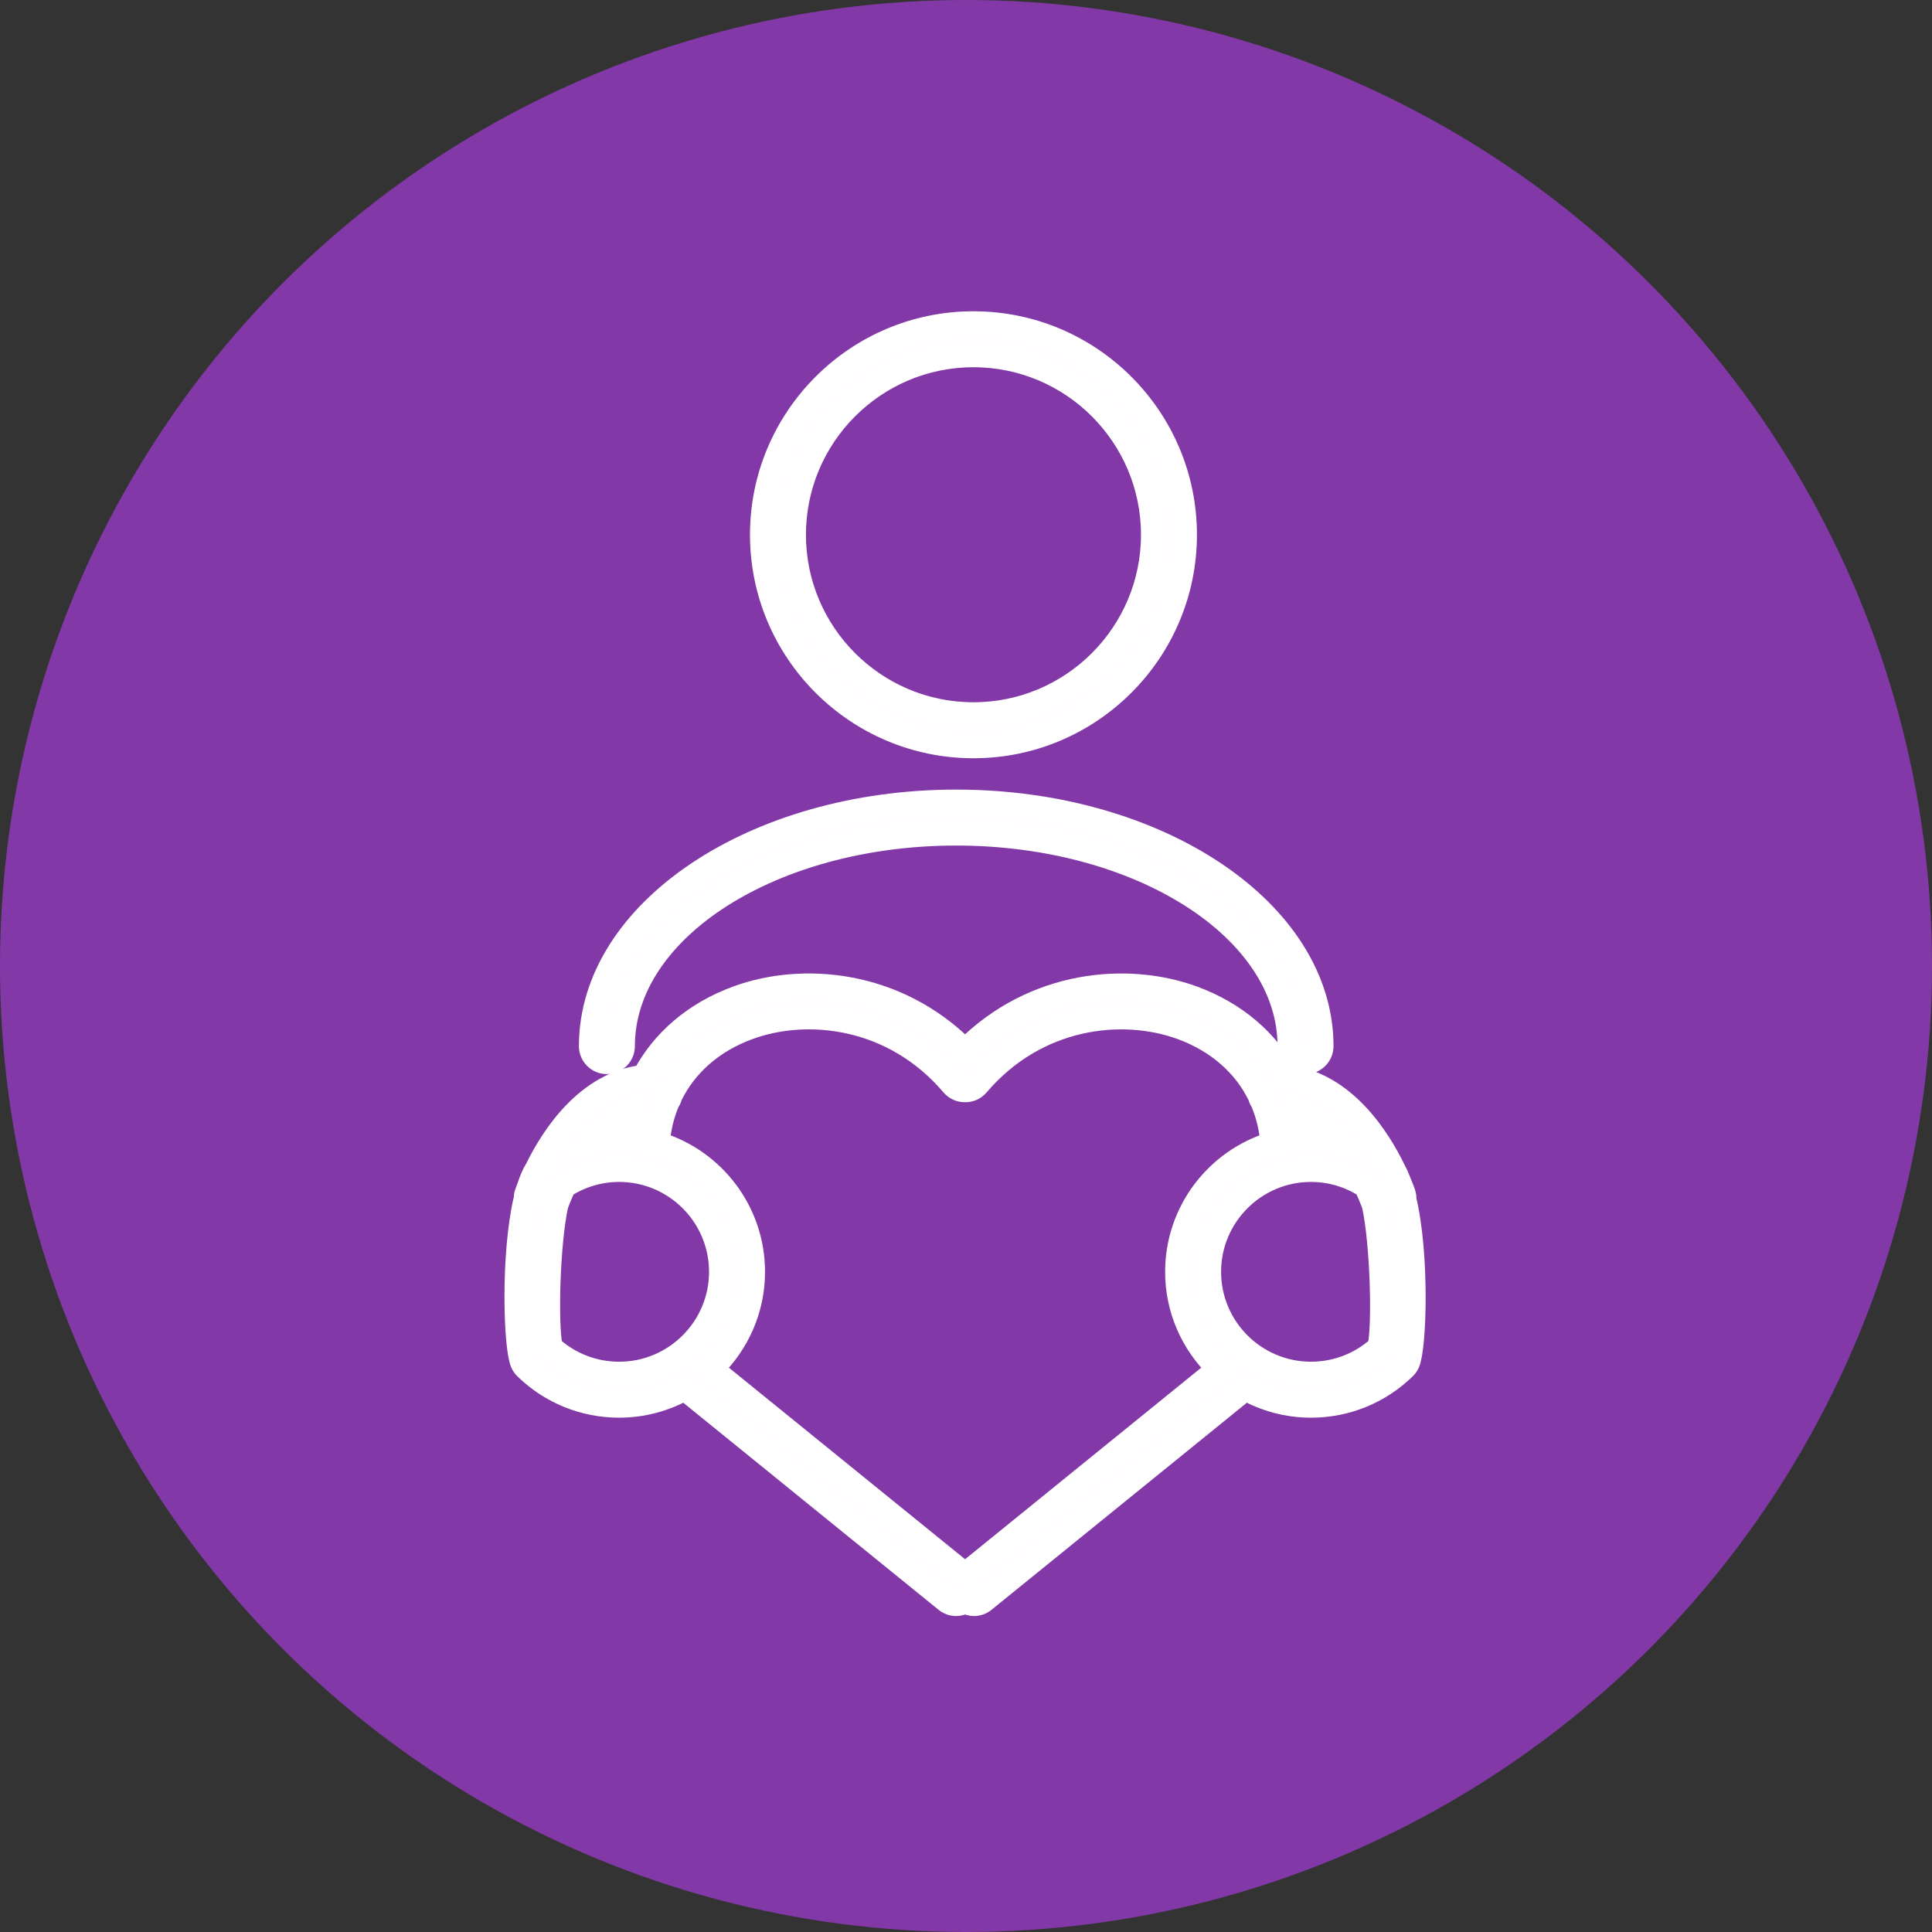 <?xml version="1.0" encoding="UTF-8"?>
<svg width="90px" height="90px" viewBox="0 0 90 90" version="1.1" xmlns="http://www.w3.org/2000/svg" xmlns:xlink="http://www.w3.org/1999/xlink">
    <rect x="0" y="0" width="90" height="90" fill="#333333" stroke="none"/>
    <!-- Generator: Sketch 61 (89581) - https://sketch.com -->
    <title>icon-PartnerViolence</title>
    <desc>Created with Sketch.</desc>
    <g id="02-PAGES" stroke="none" stroke-width="1" fill="none" fill-rule="evenodd">
        <g id="03-ACS-PROD-Pages-TypesOfSupport-1" transform="translate(-138, -1102)">
            <g id="Body">
                <g id="7" transform="translate(48, 1072)">
                    <g id="icon-PartnerViolence" transform="translate(90, 30)">
                        <circle id="Oval-7" fill="#8239A7" cx="45" cy="45" r="45"></circle>
                        <g id="ill-HealingPartnerViolence" transform="translate(24, 15)" fill="#FEFDFF" stroke="#FFFFFF">
                            <path d="M21.347,1.607 C16.769,1.607 13.044,5.332 13.044,9.911 C13.044,14.49 16.769,18.214 21.347,18.214 C25.926,18.214 29.651,14.49 29.651,9.911 C29.651,5.332 25.926,1.607 21.347,1.607 M21.347,19.822 C15.883,19.822 11.437,15.376 11.437,9.911 C11.437,4.446 15.883,0 21.347,0 C26.812,0 31.258,4.446 31.258,9.911 C31.258,15.376 26.812,19.822 21.347,19.822" id="Fill-1"></path>
                            <path d="M20.544,22.282 C11.128,22.282 3.468,27.419 3.468,33.733 C3.468,34.176 3.827,34.536 4.271,34.536 C4.716,34.536 5.075,34.176 5.075,33.733 C5.075,28.305 12.014,23.889 20.544,23.889 C29.073,23.889 36.013,28.305 36.013,33.733 C36.013,34.176 36.372,34.536 36.816,34.536 C37.26,34.536 37.62,34.176 37.62,33.733 C37.62,27.419 29.959,22.282 20.544,22.282" id="Fill-3"></path>
                            <path d="M40.204,47.732 C39.342,48.508 38.237,48.934 37.07,48.934 C34.486,48.934 32.383,46.831 32.383,44.246 C32.383,41.661 34.486,39.559 37.07,39.559 C37.967,39.559 38.831,39.815 39.582,40.294 C39.799,40.752 39.914,41.075 39.92,41.093 C39.924,41.104 39.931,41.112 39.935,41.121 C40.33,42.881 40.43,46.743 40.204,47.732 L40.204,47.732 Z M20.957,58.279 L9.221,48.76 C10.4,47.615 11.138,46.016 11.138,44.246 C11.138,41.423 9.268,39.028 6.704,38.233 C6.756,37.562 6.912,36.927 7.159,36.34 C7.218,36.258 7.261,36.164 7.285,36.063 C7.968,34.653 9.207,33.55 10.876,32.936 C13.615,31.928 17.602,32.352 20.333,35.565 C20.495,35.756 20.726,35.848 20.957,35.846 C21.188,35.848 21.419,35.756 21.58,35.565 C24.311,32.352 28.298,31.93 31.037,32.936 C32.705,33.55 33.945,34.653 34.629,36.063 C34.653,36.164 34.696,36.258 34.754,36.34 C35.002,36.927 35.157,37.562 35.21,38.233 C32.644,39.028 30.776,41.423 30.776,44.246 C30.776,46.016 31.512,47.615 32.693,48.76 L20.957,58.279 Z M1.712,47.736 C1.485,46.715 1.585,42.875 1.978,41.121 C1.982,41.112 1.99,41.104 1.993,41.093 C1.997,41.082 2.111,40.758 2.328,40.295 C3.079,39.816 3.945,39.559 4.843,39.559 C7.427,39.559 9.53,41.661 9.53,44.246 C9.53,46.831 7.427,48.934 4.843,48.934 C3.678,48.934 2.574,48.51 1.712,47.736 L1.712,47.736 Z M5.273,36.95 C5.199,37.279 5.148,37.619 5.116,37.965 C5.025,37.962 4.935,37.952 4.843,37.952 C4.488,37.952 4.137,37.984 3.791,38.043 C4.211,37.587 4.707,37.197 5.273,36.95 L5.273,36.95 Z M38.115,38.041 C37.771,37.984 37.423,37.952 37.07,37.952 C36.978,37.952 36.888,37.962 36.797,37.965 C36.765,37.62 36.714,37.281 36.64,36.952 C37.202,37.199 37.696,37.588 38.115,38.041 L38.115,38.041 Z M41.482,40.872 C41.487,40.775 41.476,40.676 41.442,40.578 C41.43,40.54 41.363,40.348 41.242,40.061 C41.169,39.863 41.089,39.685 41.003,39.529 C40.283,38.028 38.659,35.425 35.956,35.108 C35.078,33.453 33.579,32.158 31.591,31.427 C28.525,30.301 24.155,30.669 20.957,33.873 C17.758,30.668 13.388,30.3 10.322,31.427 C8.334,32.158 6.835,33.453 5.958,35.108 C3.308,35.419 1.694,37.927 0.954,39.44 C0.814,39.663 0.691,39.942 0.586,40.27 C0.519,40.44 0.481,40.55 0.471,40.578 C0.443,40.661 0.433,40.745 0.432,40.828 C-0.187,43.423 -0.049,47.794 0.278,48.51 C0.319,48.601 0.377,48.683 0.448,48.753 C1.63,49.906 3.191,50.541 4.843,50.541 C5.952,50.541 6.995,50.249 7.901,49.743 C7.928,49.772 7.953,49.8 7.984,49.826 L20.037,59.602 C20.186,59.723 20.365,59.782 20.543,59.782 C20.688,59.782 20.83,59.738 20.957,59.662 C21.083,59.738 21.225,59.782 21.37,59.782 C21.548,59.782 21.727,59.723 21.875,59.602 L33.929,49.826 C33.96,49.8 33.986,49.772 34.012,49.743 C34.919,50.249 35.96,50.541 37.07,50.541 C38.722,50.541 40.283,49.906 41.465,48.753 C41.537,48.683 41.594,48.601 41.635,48.51 C41.96,47.8 42.1,43.481 41.482,40.872 L41.482,40.872 Z" id="Fill-5"></path>
                        </g>
                    </g>
                </g>
            </g>
        </g>
    </g>
</svg>